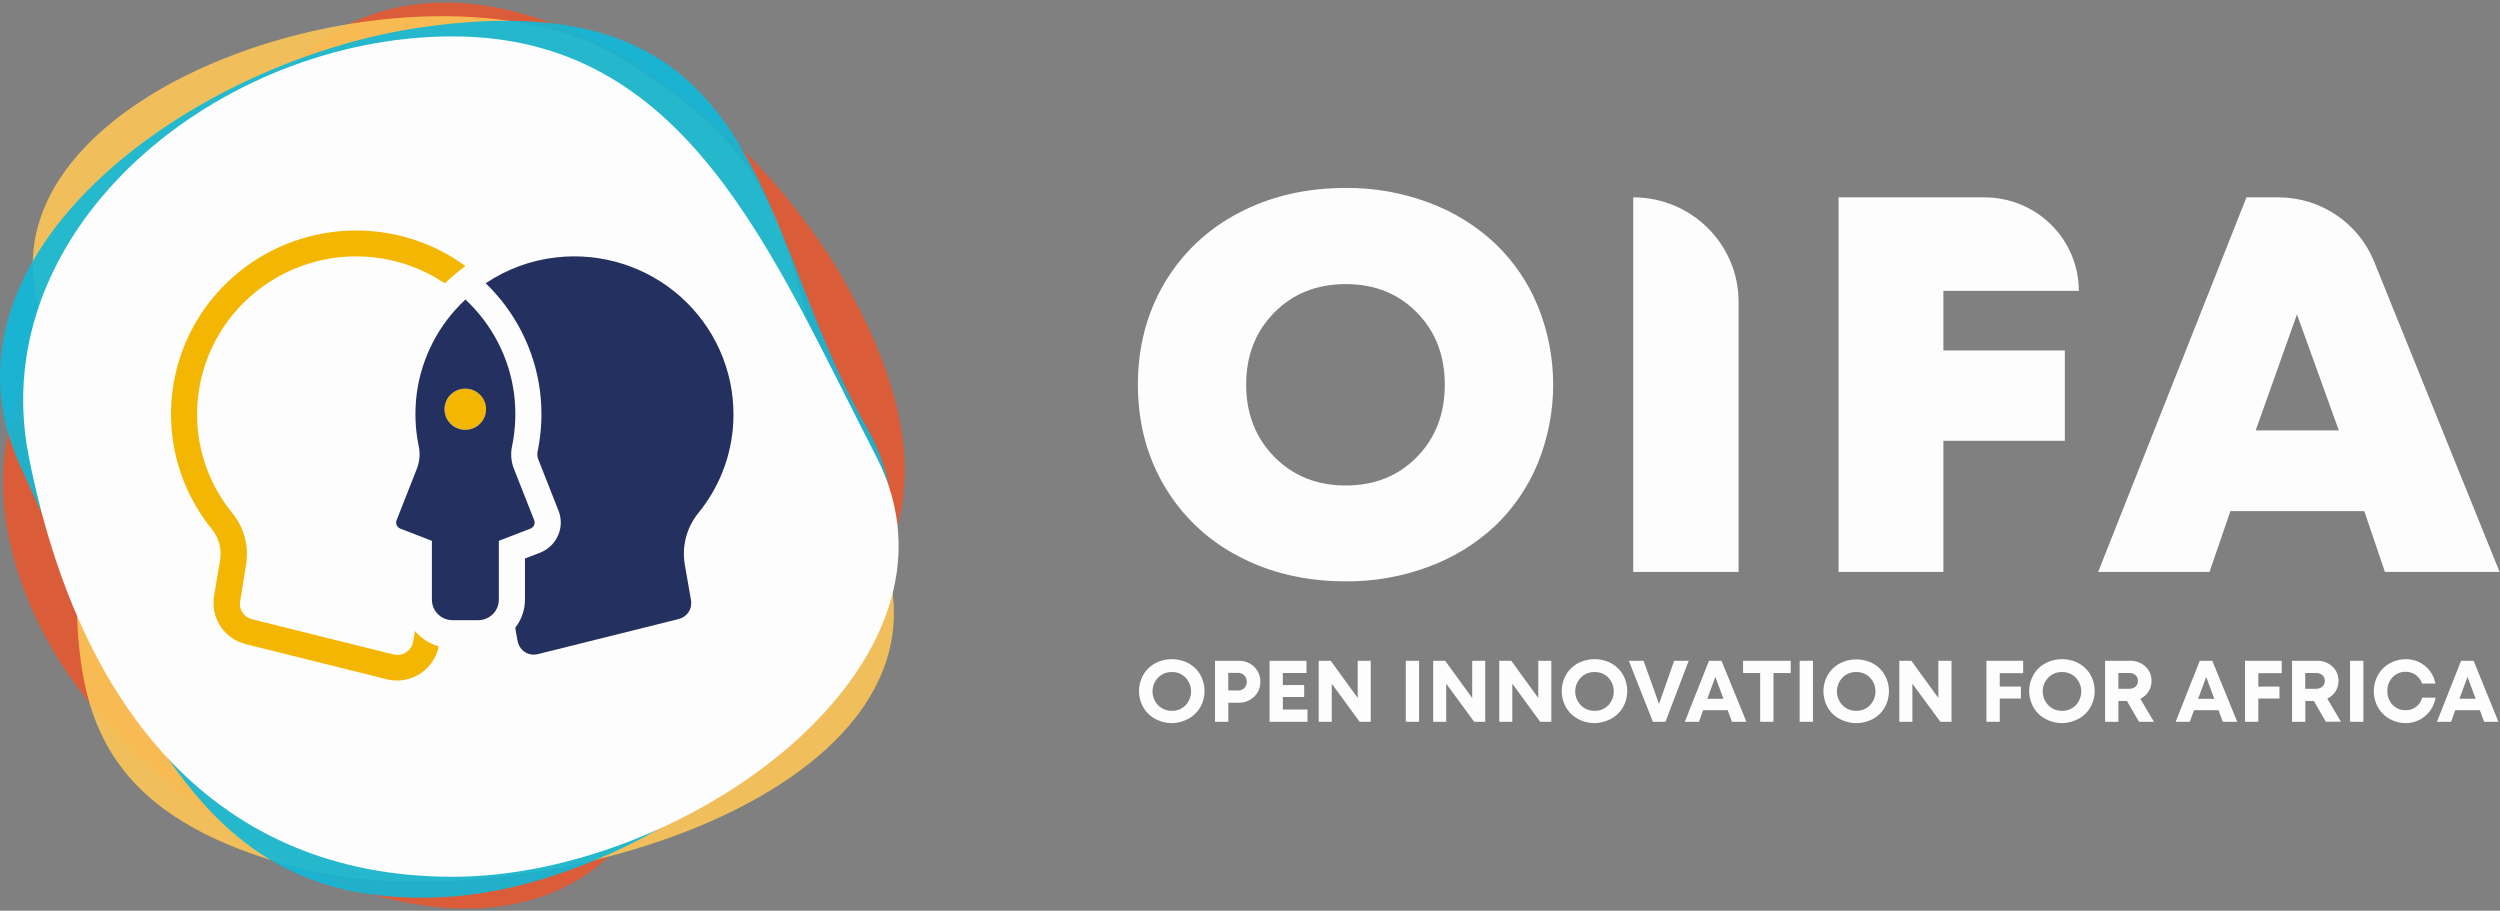 <?xml version="1.0" encoding="UTF-8"?>
<svg width="140px" height="51px" viewBox="0 0 140 51" version="1.1" xmlns="http://www.w3.org/2000/svg" xmlns:xlink="http://www.w3.org/1999/xlink">
    <rect x="0" y="0" width="140" height="51" fill="#808080" stroke="none"/>
    <!-- Generator: Sketch 52.6 (67491) - http://www.bohemiancoding.com/sketch -->

    <g id="Oifa-seeker" stroke="none" stroke-width="1" fill="none" fill-rule="evenodd">
        <g id="OIFA-Logo-blanc-Copy-2">
            <path d="M75.362,32.555 C73.119,32.555 71.113,32.085 69.343,31.144 C67.618,30.247 66.184,28.885 65.205,27.216 C64.217,25.539 63.722,23.647 63.722,21.54 C63.722,19.433 64.217,17.542 65.205,15.864 C66.184,14.195 67.618,12.834 69.343,11.936 C71.113,10.996 73.119,10.525 75.362,10.525 C76.956,10.511 78.54,10.792 80.031,11.352 C81.397,11.86 82.648,12.631 83.711,13.621 C84.747,14.608 85.563,15.798 86.108,17.117 C87.268,19.954 87.268,23.128 86.108,25.966 C85.564,27.284 84.747,28.475 83.711,29.463 C82.645,30.453 81.391,31.224 80.022,31.73 C78.534,32.289 76.953,32.569 75.362,32.555 Z M71.364,25.586 C72.417,26.654 73.749,27.188 75.362,27.188 C76.974,27.188 78.302,26.656 79.345,25.593 C80.387,24.53 80.908,23.18 80.908,21.542 C80.908,19.904 80.387,18.556 79.343,17.499 C78.306,16.44 76.979,15.91 75.362,15.91 C73.744,15.91 72.412,16.44 71.364,17.499 C70.311,18.562 69.785,19.908 69.785,21.536 C69.785,23.164 70.311,24.514 71.364,25.586 Z" id="Shape" fill="#FDFDFD" fill-rule="nonzero"></path>
            <path d="M91.461,32.03 L91.461,11.052 C94.72,11.052 97.361,13.672 97.361,16.903 L97.361,32.03 L91.461,32.03 Z" id="Path" fill="#FDFDFD"></path>
            <path d="M116.414,16.29 L108.83,16.29 L108.83,19.625 L115.631,19.625 L115.631,24.686 L108.83,24.686 L108.83,32.03 L102.96,32.03 L102.96,11.052 L111.133,11.052 C112.534,11.052 113.877,11.604 114.867,12.586 C115.857,13.568 116.414,14.9 116.414,16.288 L116.414,16.29 Z" id="Path" fill="#FDFDFD"></path>
            <path d="M133.556,32.03 L132.4,28.622 L124.902,28.622 L123.732,32.03 L117.496,32.03 L125.802,11.052 L127.592,11.052 C129.95,11.054 132.07,12.476 132.949,14.645 L139.978,32.028 L133.556,32.03 Z M130.974,24.102 L128.63,17.606 L126.318,24.102 L130.974,24.102 Z" id="Shape" fill="#FDFDFD" fill-rule="nonzero"></path>
            <path d="M65.625,40.495 C65.374,40.495 65.126,40.446 64.894,40.352 C64.676,40.267 64.477,40.14 64.309,39.979 C64.143,39.816 64.012,39.621 63.925,39.406 C63.737,38.954 63.737,38.447 63.925,37.995 C64.012,37.78 64.143,37.585 64.309,37.422 C64.478,37.261 64.676,37.135 64.894,37.049 C65.363,36.868 65.883,36.868 66.352,37.049 C66.79,37.217 67.138,37.558 67.314,37.989 C67.5,38.443 67.5,38.95 67.314,39.403 C67.138,39.835 66.79,40.175 66.352,40.343 C66.122,40.44 65.875,40.492 65.625,40.495 Z M64.854,39.492 C65.056,39.699 65.335,39.812 65.625,39.806 C65.914,39.813 66.192,39.701 66.392,39.495 C66.803,39.058 66.803,38.381 66.392,37.945 C66.192,37.739 65.913,37.627 65.625,37.634 C65.335,37.627 65.056,37.74 64.854,37.946 C64.438,38.379 64.438,39.058 64.854,39.491 L64.854,39.492 Z" id="Shape" fill="#FDFDFD" fill-rule="nonzero"></path>
            <path d="M69.364,37.004 C69.581,37 69.795,37.052 69.986,37.154 C70.166,37.253 70.316,37.398 70.419,37.575 C70.526,37.758 70.582,37.966 70.579,38.177 C70.588,38.493 70.461,38.798 70.231,39.016 C70,39.239 69.687,39.36 69.364,39.352 L68.786,39.352 L68.786,40.42 L68.041,40.42 L68.041,37.004 L69.364,37.004 Z M69.331,38.67 C69.465,38.673 69.593,38.621 69.686,38.526 C69.868,38.327 69.868,38.023 69.686,37.823 C69.593,37.728 69.464,37.676 69.33,37.68 L68.782,37.68 L68.782,38.66 L69.331,38.67 Z" id="Shape" fill="#FDFDFD" fill-rule="nonzero"></path>
            <polygon id="Path" fill="#FDFDFD" points="71.842 39.733 73.219 39.733 73.219 40.42 71.097 40.42 71.097 37.004 73.164 37.004 73.164 37.687 71.839 37.687 71.839 38.362 73.034 38.362 73.034 39.031 71.839 39.031"></polygon>
            <polygon id="Path" fill="#FDFDFD" points="76.032 37.004 76.762 37.004 76.762 40.42 76.14 40.42 74.579 38.286 74.579 40.42 73.847 40.42 73.847 37.004 74.521 37.004 76.033 39.088"></polygon>
            <polygon id="Path" fill="#FDFDFD" points="78.724 40.42 78.724 37.004 79.469 37.004 79.469 40.42"></polygon>
            <polygon id="Path" fill="#FDFDFD" points="82.443 37.004 83.172 37.004 83.172 40.42 82.555 40.42 80.988 38.286 80.988 40.42 80.257 40.42 80.257 37.004 80.93 37.004 82.443 39.088"></polygon>
            <polygon id="Path" fill="#FDFDFD" points="86.144 37.004 86.874 37.004 86.874 40.42 86.251 40.42 84.689 38.286 84.689 40.42 83.958 40.42 83.958 37.004 84.631 37.004 86.144 39.088"></polygon>
            <path d="M89.297,40.495 C89.046,40.495 88.798,40.446 88.566,40.352 C88.348,40.267 88.149,40.14 87.98,39.979 C87.814,39.816 87.684,39.621 87.596,39.406 C87.408,38.954 87.408,38.447 87.596,37.995 C87.684,37.78 87.814,37.585 87.98,37.422 C88.149,37.261 88.348,37.135 88.566,37.049 C89.034,36.868 89.555,36.868 90.023,37.049 C90.461,37.217 90.81,37.558 90.986,37.989 C91.172,38.443 91.172,38.95 90.986,39.403 C90.809,39.835 90.461,40.175 90.023,40.343 C89.793,40.44 89.546,40.492 89.297,40.495 Z M88.525,39.492 C88.727,39.699 89.007,39.812 89.297,39.806 C89.585,39.813 89.863,39.701 90.064,39.495 C90.474,39.058 90.474,38.381 90.064,37.945 C89.863,37.739 89.585,37.627 89.297,37.634 C89.007,37.627 88.727,37.74 88.525,37.946 C88.109,38.379 88.109,39.058 88.525,39.491 L88.525,39.492 Z" id="Shape" fill="#FDFDFD" fill-rule="nonzero"></path>
            <polygon id="Path" fill="#FDFDFD" points="93.752 37.004 94.567 37.004 93.267 40.42 92.562 40.42 91.214 37.004 92.039 37.004 92.906 39.42"></polygon>
            <path d="M96.99,40.42 L96.75,39.771 L95.378,39.771 L95.142,40.42 L94.35,40.42 L95.703,37.004 L96.405,37.004 L97.798,40.42 L96.99,40.42 Z M96.06,37.906 L95.61,39.131 L96.515,39.131 L96.06,37.906 Z" id="Shape" fill="#FDFDFD" fill-rule="nonzero"></path>
            <polygon id="Path" fill="#FDFDFD" points="100.28 37.004 100.28 37.69 99.315 37.69 99.315 40.42 98.569 40.42 98.569 37.69 97.613 37.69 97.613 37.004"></polygon>
            <polygon id="Path" fill="#FDFDFD" points="100.78 40.42 100.78 37.004 101.525 37.004 101.525 40.42"></polygon>
            <path d="M103.951,40.495 C103.7,40.495 103.452,40.446 103.22,40.352 C103.004,40.27 102.806,40.147 102.638,39.991 C102.472,39.827 102.341,39.632 102.253,39.418 C102.066,38.966 102.066,38.458 102.253,38.006 C102.341,37.792 102.472,37.597 102.638,37.433 C102.806,37.273 103.005,37.146 103.223,37.061 C103.692,36.88 104.212,36.88 104.681,37.061 C105.119,37.229 105.467,37.569 105.643,38.001 C105.829,38.454 105.829,38.961 105.643,39.415 C105.467,39.846 105.119,40.186 104.681,40.354 C104.449,40.448 104.201,40.496 103.951,40.495 Z M103.18,39.492 C103.381,39.699 103.661,39.812 103.951,39.806 C104.239,39.813 104.518,39.701 104.718,39.495 C105.129,39.058 105.129,38.381 104.718,37.945 C104.518,37.739 104.239,37.627 103.951,37.634 C103.661,37.627 103.382,37.74 103.18,37.946 C102.764,38.379 102.764,39.058 103.18,39.491 L103.18,39.492 Z" id="Shape" fill="#FDFDFD" fill-rule="nonzero"></path>
            <polygon id="Path" fill="#FDFDFD" points="108.548 37.004 109.284 37.004 109.284 40.42 108.661 40.42 107.093 38.286 107.093 40.42 106.362 40.42 106.362 37.004 107.036 37.004 108.548 39.088"></polygon>
            <polygon id="Path" fill="#FDFDFD" points="113.297 37.698 111.986 37.698 111.986 38.449 113.17 38.449 113.17 39.118 111.986 39.118 111.986 40.42 111.24 40.42 111.24 37.004 113.297 37.004"></polygon>
            <path d="M115.475,40.495 C115.224,40.495 114.976,40.446 114.744,40.352 C114.526,40.267 114.327,40.14 114.159,39.979 C113.992,39.816 113.862,39.621 113.774,39.406 C113.586,38.954 113.586,38.447 113.774,37.995 C113.862,37.78 113.993,37.585 114.159,37.422 C114.327,37.261 114.526,37.135 114.744,37.049 C115.212,36.868 115.733,36.868 116.201,37.049 C116.639,37.217 116.988,37.558 117.164,37.989 C117.35,38.443 117.35,38.95 117.164,39.403 C116.988,39.835 116.639,40.175 116.201,40.343 C115.971,40.44 115.725,40.492 115.475,40.495 Z M114.703,39.492 C114.905,39.699 115.185,39.812 115.475,39.806 C115.763,39.813 116.041,39.701 116.242,39.495 C116.653,39.058 116.653,38.381 116.242,37.945 C116.041,37.739 115.763,37.627 115.475,37.634 C115.185,37.627 114.905,37.74 114.703,37.946 C114.287,38.379 114.287,39.058 114.703,39.491 L114.703,39.492 Z" id="Shape" fill="#FDFDFD" fill-rule="nonzero"></path>
            <path d="M119.785,40.42 L119.108,39.256 L118.63,39.256 L118.63,40.42 L117.885,40.42 L117.885,37.004 L119.276,37.004 C119.596,36.992 119.908,37.107 120.143,37.325 C120.369,37.533 120.494,37.829 120.485,38.135 C120.489,38.345 120.43,38.551 120.318,38.728 C120.205,38.902 120.046,39.041 119.858,39.13 L120.62,40.419 L119.785,40.42 Z M118.629,37.687 L118.629,38.571 L119.225,38.571 C119.359,38.578 119.49,38.534 119.591,38.448 C119.68,38.366 119.729,38.25 119.725,38.13 C119.729,38.009 119.68,37.892 119.591,37.81 C119.49,37.724 119.359,37.68 119.225,37.687 L118.629,37.687 Z" id="Shape" fill="#FDFDFD" fill-rule="nonzero"></path>
            <path d="M124.477,40.42 L124.237,39.771 L122.865,39.771 L122.628,40.42 L121.836,40.42 L123.187,37.004 L123.889,37.004 L125.285,40.42 L124.477,40.42 Z M123.547,37.906 L123.096,39.131 L124,39.131 L123.547,37.906 Z" id="Shape" fill="#FDFDFD" fill-rule="nonzero"></path>
            <polygon id="Path" fill="#FDFDFD" points="127.777 37.698 126.465 37.698 126.465 38.449 127.65 38.449 127.65 39.118 126.465 39.118 126.465 40.42 125.72 40.42 125.72 37.004 127.777 37.004"></polygon>
            <path d="M130.249,40.42 L129.577,39.256 L129.099,39.256 L129.099,40.42 L128.355,40.42 L128.355,37.004 L129.746,37.004 C130.067,36.992 130.379,37.107 130.613,37.325 C130.838,37.532 130.962,37.824 130.956,38.128 C130.959,38.338 130.901,38.544 130.788,38.721 C130.676,38.895 130.516,39.034 130.329,39.122 L131.09,40.412 L130.249,40.42 Z M129.093,37.687 L129.093,38.571 L129.69,38.571 C129.823,38.578 129.954,38.534 130.056,38.448 C130.145,38.366 130.194,38.25 130.19,38.13 C130.194,38.009 130.145,37.892 130.056,37.81 C129.954,37.724 129.823,37.68 129.69,37.687 L129.093,37.687 Z" id="Shape" fill="#FDFDFD" fill-rule="nonzero"></path>
            <polygon id="Path" fill="#FDFDFD" points="131.604 40.42 131.604 37.004 132.35 37.004 132.35 40.42"></polygon>
            <path d="M134.712,40.495 C134.471,40.494 134.232,40.446 134.01,40.352 C133.798,40.267 133.605,40.14 133.444,39.979 C133.283,39.817 133.156,39.624 133.071,39.413 C132.979,39.191 132.932,38.952 132.934,38.711 C132.932,38.469 132.978,38.228 133.071,38.004 C133.155,37.79 133.282,37.595 133.444,37.431 C133.605,37.27 133.798,37.144 134.01,37.058 C134.232,36.964 134.471,36.915 134.712,36.915 C135.53,36.9 136.237,37.477 136.381,38.276 L135.634,38.276 C135.57,38.083 135.446,37.916 135.281,37.796 C135.116,37.678 134.916,37.617 134.712,37.621 C134.436,37.615 134.17,37.727 133.982,37.929 C133.787,38.138 133.683,38.415 133.693,38.7 C133.683,38.983 133.787,39.259 133.982,39.466 C134.17,39.667 134.436,39.779 134.712,39.773 C134.924,39.778 135.13,39.711 135.299,39.584 C135.467,39.454 135.587,39.273 135.641,39.068 L136.392,39.068 C136.329,39.466 136.124,39.829 135.814,40.091 C135.51,40.356 135.117,40.499 134.712,40.495 Z" id="Path" fill="#FDFDFD"></path>
            <path d="M139.109,40.42 L138.869,39.771 L137.496,39.771 L137.261,40.42 L136.469,40.42 L137.82,37.004 L138.522,37.004 L139.913,40.42 L139.109,40.42 Z M138.18,37.906 L137.73,39.128 L138.635,39.128 L138.18,37.906 Z" id="Shape" fill="#FDFDFD" fill-rule="nonzero"></path>
            <path d="M35.084,46.926 C43.374,36.951 56.9,33.03 47.419,15.982 C41.09,4.597 25.444,-5.472 16.209,3.746 C4.327,15.609 -3.387,22.274 1.825,34.197 C7.036,46.121 26.747,56.955 35.084,46.926 Z" id="cercle" fill="#E55831" opacity="0.9"></path>
            <path d="M2.599,18.393 C7.656,30.308 -2.302,43.632 16.686,48.596 C29.36,51.91 54.911,44.344 49.254,30.448 C42.943,14.945 46.344,10.369 34.834,3.298 C23.693,-3.547 -3.008,5.17 2.599,18.393 Z" id="cercle-2" fill="#FCC657" opacity="0.9"></path>
            <path d="M48.542,23.946 C42.09,12.714 43.206,-1.208 23.761,1.506 C10.782,3.316 -4.277,14.243 1.13,26.082 C8.084,41.311 11.616,50.831 24.715,50.244 C37.813,49.656 55.029,35.242 48.542,23.946 Z" id="cercle-3" fill="#0FB8DA" opacity="0.9"></path>
            <path d="M49.072,25.569 C43.138,14.061 38.447,2.039 25.342,2.039 C12.236,2.039 -0.916,12.817 1.611,25.569 C4.449,39.895 12.236,49.099 25.342,49.099 C38.447,49.099 55.036,37.14 49.072,25.569 Z" id="cercle-4" fill="#FDFDFD"></path>
            <path d="M30.109,25.275 C30.077,25.418 30.086,25.567 30.137,25.705 L31.28,28.609 C31.644,29.539 31.18,30.585 30.244,30.95 L29.399,31.276 L29.399,33.578 C29.398,34.149 29.206,34.703 28.854,35.154 L28.967,35.822 C28.977,35.853 28.984,35.879 28.991,35.906 C28.998,35.934 29.003,35.965 29.006,35.985 C29.008,36.005 29.021,36.024 29.027,36.042 L29.034,36.064 C29.188,36.496 29.646,36.743 30.095,36.637 L37.996,34.669 L38.083,34.637 C38.111,34.629 38.139,34.619 38.166,34.608 C38.19,34.598 38.213,34.584 38.238,34.571 C38.267,34.556 38.295,34.539 38.322,34.521 C38.341,34.507 38.36,34.492 38.378,34.477 C38.407,34.453 38.434,34.429 38.46,34.402 L38.491,34.368 C38.519,34.334 38.546,34.299 38.57,34.262 L38.59,34.227 C38.613,34.188 38.633,34.147 38.65,34.104 C38.67,34.05 38.685,33.994 38.696,33.936 C38.705,33.879 38.708,33.821 38.707,33.763 L38.707,33.664 L38.345,31.597 C38.176,30.574 38.456,29.528 39.113,28.722 C40.389,27.158 41.081,25.206 41.074,23.195 C41.074,20.682 39.994,18.288 38.106,16.611 C36.218,14.934 33.699,14.134 31.18,14.41 C29.753,14.565 28.387,15.063 27.2,15.863 C28.862,17.467 29.931,19.579 30.234,21.86 C30.382,22.997 30.34,24.151 30.109,25.275 Z" id="Path" fill="#243160"></path>
            <ellipse id="Oval" fill="#F3B703" cx="26.063" cy="22.916" rx="1.163" ry="1.153"></ellipse>
            <path d="M21.085,12.971 C16.914,12.514 12.877,14.595 10.857,18.242 C8.838,21.889 9.233,26.384 11.86,29.629 C12.257,30.113 12.427,30.742 12.327,31.358 L11.98,33.409 C11.967,33.492 11.961,33.575 11.96,33.659 L11.96,33.723 C11.956,33.857 11.964,33.991 11.983,34.124 L11.992,34.181 C12.015,34.312 12.048,34.441 12.093,34.567 L12.115,34.624 C12.157,34.735 12.208,34.842 12.268,34.945 C12.285,34.975 12.302,35.005 12.323,35.038 C12.379,35.126 12.44,35.209 12.508,35.289 C12.539,35.328 12.571,35.365 12.61,35.405 C12.676,35.472 12.745,35.536 12.818,35.595 C12.866,35.634 12.915,35.673 12.963,35.707 C13.033,35.756 13.106,35.8 13.181,35.84 C13.244,35.875 13.308,35.908 13.377,35.938 C13.447,35.968 13.522,35.995 13.588,36.015 C13.638,36.036 13.69,36.053 13.743,36.067 L21.673,38.042 C21.858,38.088 22.047,38.111 22.237,38.111 C23.236,38.107 24.127,37.485 24.466,36.552 L24.479,36.517 C24.502,36.461 24.521,36.404 24.537,36.346 C24.545,36.313 24.552,36.279 24.556,36.244 L24.569,36.197 C24.049,36.047 23.586,35.748 23.238,35.338 L23.154,35.838 C23.146,35.865 23.137,35.895 23.122,35.956 C23.122,35.972 23.122,35.987 23.115,36.004 L23.101,36.041 L23.101,36.051 L23.101,36.06 L23.101,36.078 C22.947,36.511 22.489,36.758 22.039,36.651 L14.137,34.683 C14.11,34.671 14.081,34.661 14.049,34.651 C14.017,34.641 13.994,34.634 13.97,34.624 C13.945,34.614 13.921,34.6 13.893,34.585 C13.864,34.57 13.836,34.554 13.809,34.535 C13.791,34.522 13.773,34.508 13.759,34.495 C13.73,34.472 13.703,34.448 13.678,34.422 L13.64,34.378 C13.614,34.347 13.59,34.314 13.568,34.28 L13.546,34.243 C13.525,34.206 13.506,34.168 13.49,34.128 L13.478,34.094 C13.46,34.04 13.447,33.984 13.439,33.928 C13.433,33.883 13.43,33.838 13.431,33.793 L13.782,31.61 C13.95,30.587 13.671,29.541 13.013,28.735 C11.73,27.17 11.032,25.212 11.038,23.195 C11.038,20.682 12.118,18.288 14.006,16.611 C15.894,14.934 18.413,14.134 20.932,14.41 C22.312,14.561 23.637,15.036 24.795,15.794 C24.833,15.819 24.875,15.839 24.912,15.863 C25.128,15.654 25.355,15.458 25.586,15.268 C25.742,15.142 25.898,15.016 26.06,14.897 C24.603,13.83 22.886,13.165 21.085,12.971 Z" id="Path" fill="#F3B703"></path>
            <path d="M27.935,33.581 L27.935,30.286 L29.709,29.6 C29.895,29.527 29.987,29.32 29.916,29.134 L28.773,26.238 C28.62,25.839 28.586,25.406 28.676,24.989 C28.876,24.02 28.913,23.026 28.786,22.046 C28.521,20.029 27.559,18.166 26.064,16.774 C24.568,18.164 23.605,20.025 23.338,22.04 C23.211,23.02 23.248,24.014 23.447,24.981 C23.537,25.398 23.504,25.832 23.351,26.231 L22.208,29.136 C22.137,29.321 22.229,29.528 22.414,29.601 L24.186,30.289 L24.186,33.584 C24.186,34.217 24.703,34.73 25.342,34.73 L26.786,34.73 C27.423,34.726 27.937,34.212 27.935,33.581 Z M26.057,24.07 C25.414,24.07 24.894,23.554 24.894,22.917 C24.894,22.28 25.414,21.764 26.057,21.764 C26.699,21.764 27.22,22.28 27.22,22.917 C27.219,23.551 26.703,24.065 26.064,24.069 L26.057,24.07 Z" id="rocket" fill="#243160" fill-rule="nonzero"></path>
        </g>
    </g>
</svg>